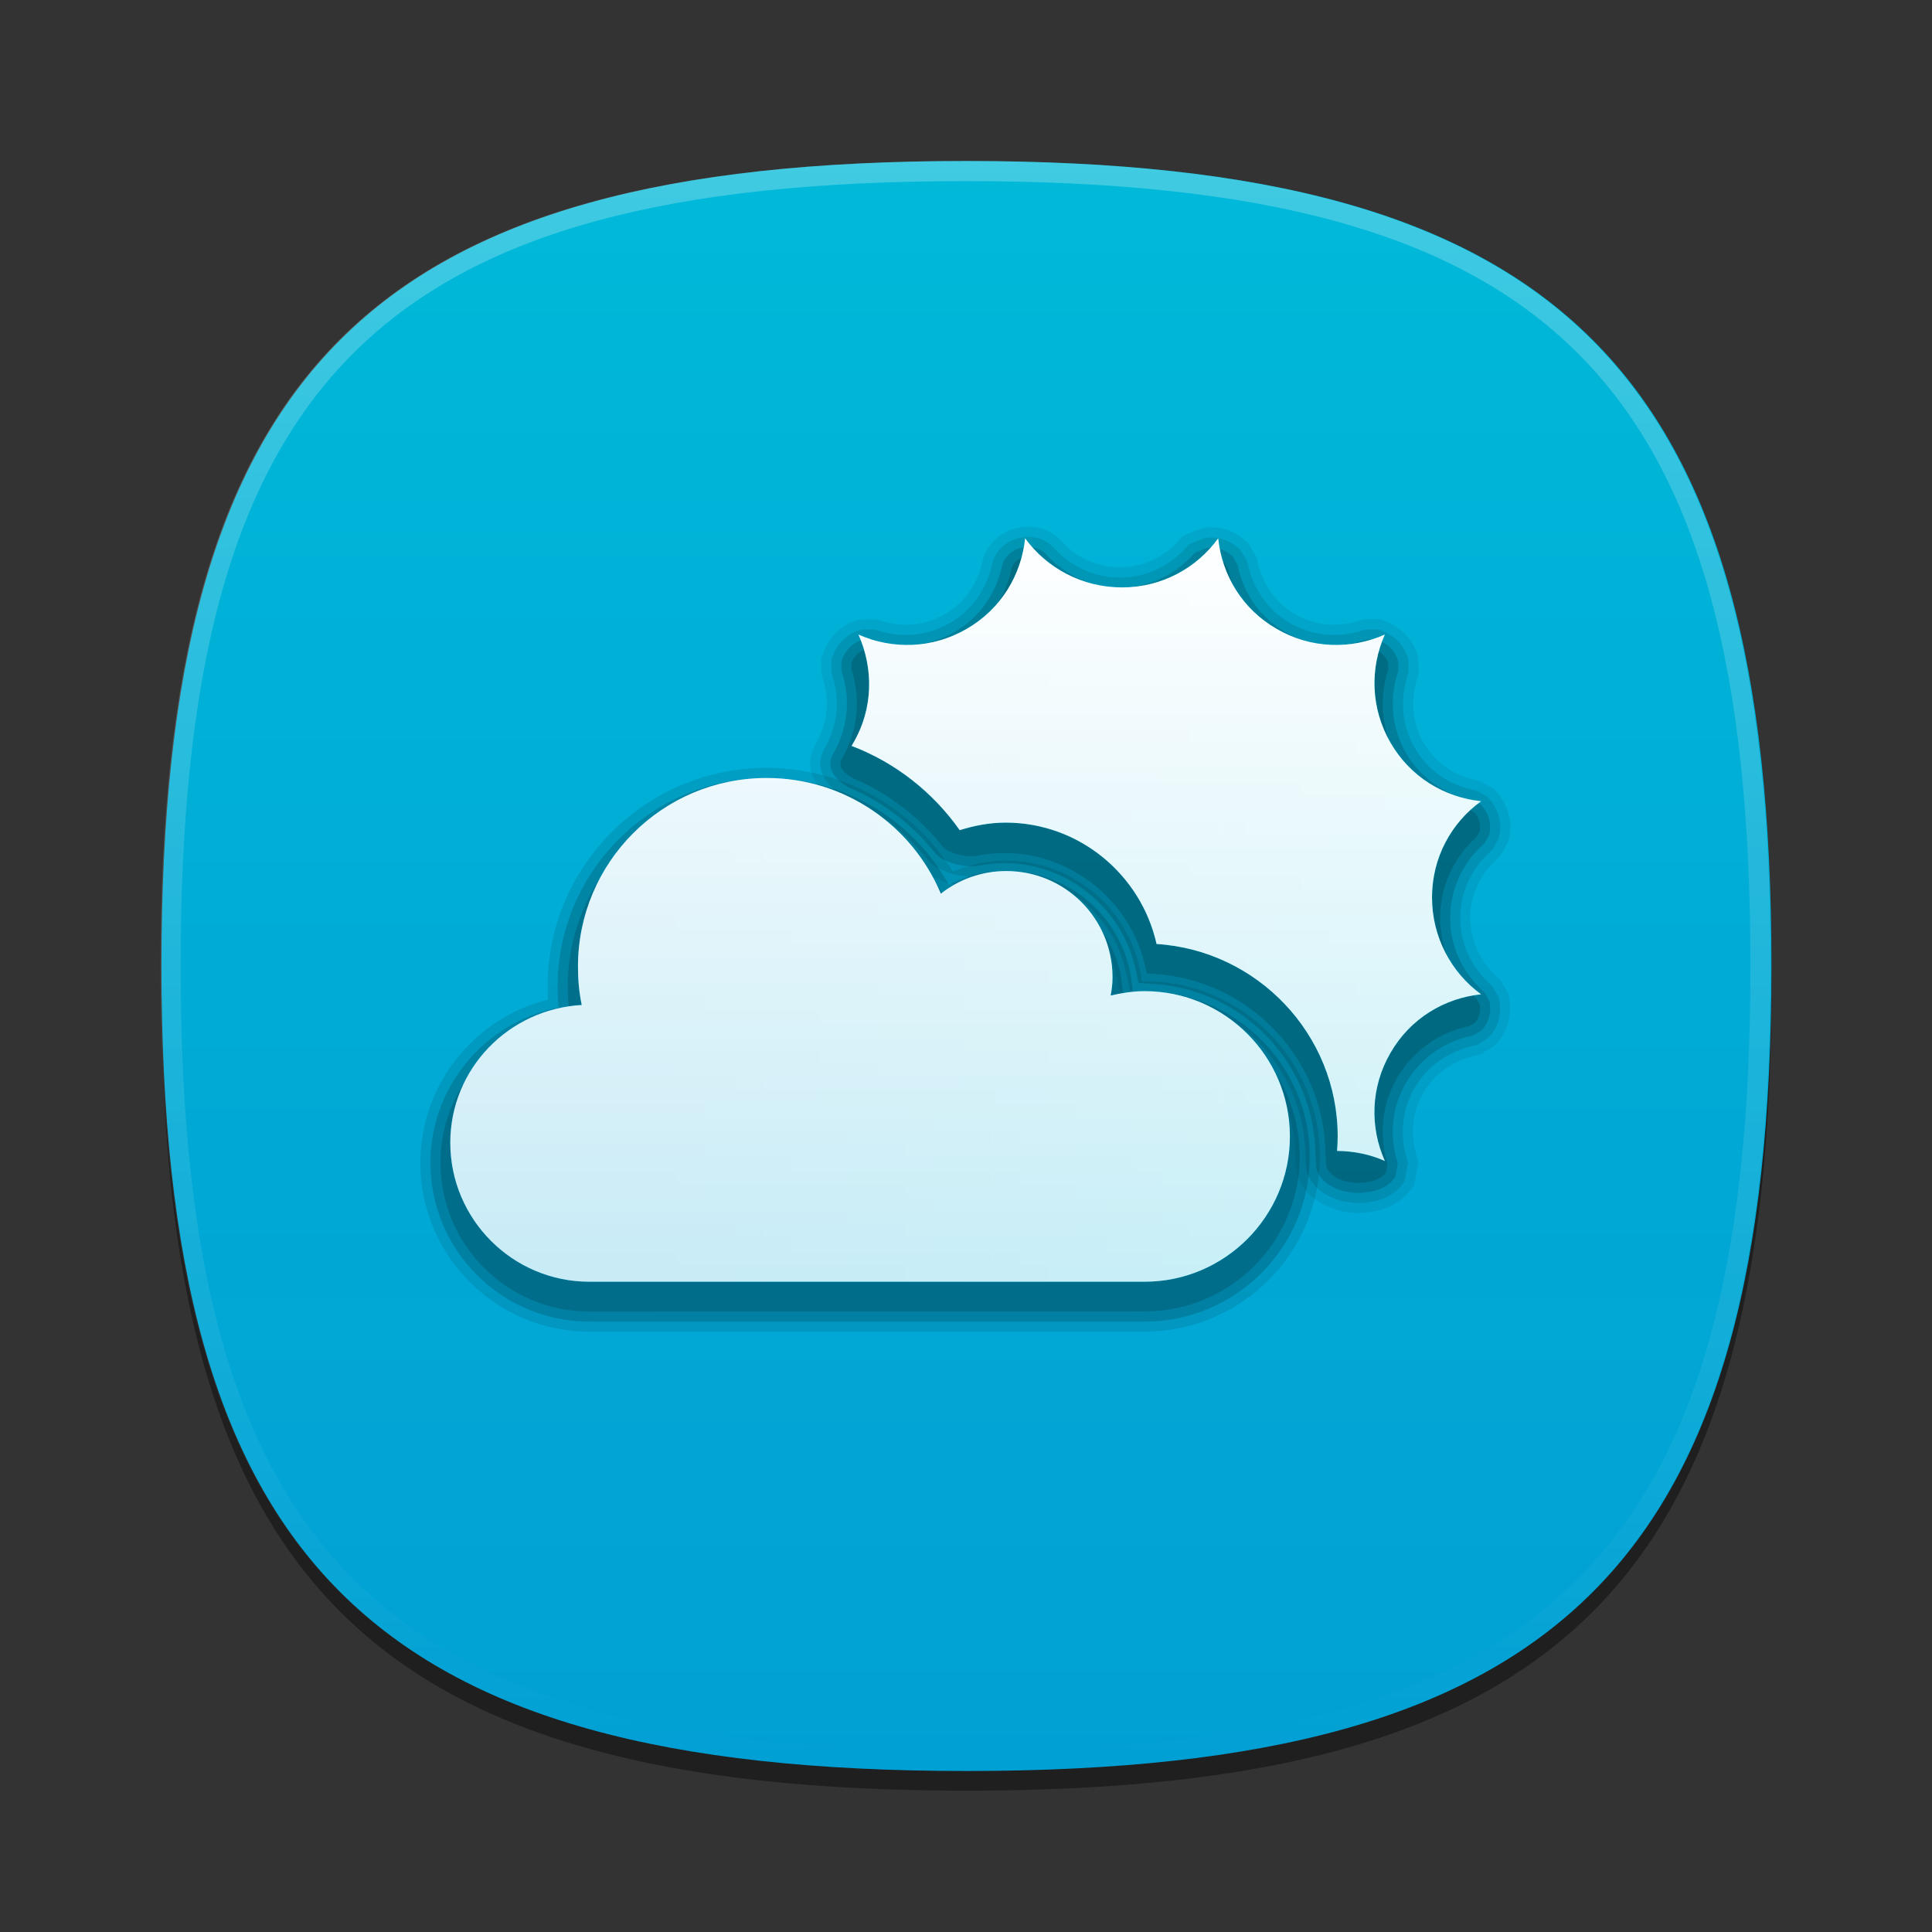 <?xml version="1.0" encoding="UTF-8"?>
<svg xmlns="http://www.w3.org/2000/svg" xmlns:xlink="http://www.w3.org/1999/xlink" baseProfile="tiny" contentScriptType="text/ecmascript" contentStyleType="text/css" height="96px" preserveAspectRatio="xMidYMid meet" version="1.1" viewBox="0 0 96 96" width="96px" x="0px" y="0px" zoomAndPan="magnify">
<rect x="0" y="0" width="96" height="96" fill="#333333" stroke="none"/>
<defs>
<linearGradient id="linearGradient3819">
<stop offset="0" stop-color="#ffffff" stop-opacity="1"/>
<stop offset="1" stop-color="#ffffff" stop-opacity="0.784"/>
</linearGradient>
<linearGradient>
<stop offset="0" stop-color="#00b9d9" stop-opacity="1"/>
<stop offset="1" stop-color="#00a3d8" stop-opacity="0.975"/>
</linearGradient>
<linearGradient gradientTransform="matrix(0,1,-1,0,96.023,-0.023)" gradientUnits="userSpaceOnUse" id="linearGradient3814" x1="8.023" x2="88.023" y1="48" y2="48">
<stop offset="0" stop-color="#00b9d9" stop-opacity="1"/>
<stop offset="1" stop-color="#00a3d8" stop-opacity="0.975"/>
</linearGradient>
<linearGradient gradientUnits="userSpaceOnUse" id="linearGradient3825" x1="46.273" x2="46.273" y1="26.507" y2="63.258">
<stop offset="0" stop-color="#ffffff" stop-opacity="1"/>
<stop offset="1" stop-color="#ffffff" stop-opacity="0.784"/>
</linearGradient>
<linearGradient gradientTransform="matrix(0,1,-1,0,96.023,-0.023)" gradientUnits="userSpaceOnUse" id="linearGradient3829" x1="46.273" x2="46.273" y1="26.507" y2="63.258">
<stop offset="0" stop-color="#00b9d9" stop-opacity="1"/>
<stop offset="1" stop-color="#00a3d8" stop-opacity="0.975"/>
</linearGradient>
</defs>
<path d="M 88.023 48.977 C 88.023 78.611 77.66 88.977 48.023 88.977 C 18.388 88.977 8.023 78.611 8.023 48.977 C 8.023 19.343 18.388 8.977 48.023 8.977 C 77.66 8.977 88.023 19.343 88.023 48.977 z " fill-opacity="0.4"/>
<rect fill="none" height="96" width="96" x="0.023"/>
<linearGradient gradientTransform="matrix(1 0 0 -1 -887.998 -1693.502)" gradientUnits="userSpaceOnUse" x1="936.021" x2="936.021" y1="-1709.424" y2="-1777.78">
<stop offset="0" stop-color="#6fa519"/>
<stop offset="1" stop-color="#064c00"/>
</linearGradient>
<path d="M 48.023 88.0 C 18.39 88.0 8.023 77.637 8.023 48 C 8.023 18.365 18.39 8 48.023 8 C 77.657 8 88.023 18.365 88.023 48 C 88.023 77.637 77.657 88.0 48.023 88.0 z " fill="url(#linearGradient3814)" fill-opacity="1"/>
<linearGradient gradientTransform="matrix(1 0 0 -1 -887.998 -1693.502)" gradientUnits="userSpaceOnUse" id="SVGID_2_" x1="935.975" x2="935.975" y1="-1701.752" y2="-1780.997">
<stop offset="0" stop-color="#ffffff"/>
<stop offset="1" stop-color="#ffffff" stop-opacity="0"/>
</linearGradient>
<path d="M 47.977 8.0 C 18.342 8.0 7.977 18.366 7.977 48.0 C 7.977 77.633 18.342 88.0 47.977 88.0 C 77.613 88.0 87.977 77.633 87.977 48.0 C 87.977 18.366 77.613 8.0 47.977 8.0 z M 47.977 87.0 C 18.819 87.0 8.977 77.158 8.977 48.0 C 8.977 18.842 18.819 9.0 47.977 9.0 C 77.135 9.0 86.977 18.842 86.977 48.0 C 86.977 77.158 77.135 87.0 47.977 87.0 z " fill="url(#SVGID_2_)" fill-opacity="0.25"/>
<path d="M 29.281 66.169 C 24.652 66.169 20.886 62.404 20.886 57.777 C 20.886 53.939 23.527 50.597 27.226 49.668 C 27.214 49.456 27.207 49.242 27.207 49.027 C 27.207 43.032 32.087 38.153 38.085 38.153 C 41.872 38.153 45.379 40.118 47.349 43.31 C 48.183 42.953 49.085 42.765 49.984 42.765 C 53.463 42.765 56.338 45.359 56.736 48.755 C 56.782 48.755 56.827 48.755 56.871 48.755 C 61.675 48.755 65.582 52.66 65.582 57.462 C 65.582 62.261 61.675 66.166 56.871 66.166 L 29.281 66.169 L 29.281 66.169 z " fill-opacity="0.1"/>
<path d="M 29.281 65.669 C 24.927 65.669 21.386 62.13 21.386 57.777 C 21.386 54.011 24.093 50.779 27.759 50.06 C 27.726 49.72 27.708 49.372 27.708 49.027 C 27.708 43.307 32.362 38.653 38.086 38.653 C 41.89 38.653 45.315 40.674 47.149 43.959 C 48.031 43.504 49.001 43.266 49.984 43.266 C 53.366 43.266 56.131 45.94 56.277 49.283 C 56.476 49.266 56.673 49.259 56.871 49.259 C 61.396 49.259 65.082 52.941 65.082 57.466 C 65.082 61.989 61.396 65.671 56.871 65.671 L 29.281 65.671 L 29.281 65.669 z " fill-opacity="0.15"/>
<path d="M 29.281 65.169 C 25.204 65.169 21.886 61.856 21.886 57.777 C 21.886 54.06 24.667 50.957 28.314 50.476 C 28.245 50.003 28.209 49.519 28.209 49.027 C 28.209 43.584 32.641 39.153 38.087 39.153 C 41.873 39.153 45.288 41.291 46.95 44.648 C 47.872 44.069 48.91 43.765 49.986 43.765 C 53.183 43.765 55.786 46.363 55.786 49.556 C 55.786 49.652 55.783 49.746 55.777 49.845 C 56.161 49.783 56.517 49.755 56.873 49.755 C 61.125 49.755 64.584 53.212 64.584 57.462 C 64.584 61.71 61.125 65.166 56.873 65.166 L 29.281 65.169 L 29.281 65.169 z " fill-opacity="0.15"/>
<path d="M 67.318 60.273 C 67.244 60.267 67.064 60.246 66.908 60.222 L 66.697 60.195 C 65.211 59.806 64.679 59.027 64.484 58.439 L 64.449 58.32 L 64.426 58.199 L 64.375 57.574 C 64.37 53.501 61.248 50.14 57.264 49.888 L 55.764 49.793 L 55.438 48.324 C 54.867 45.751 52.534 43.882 49.891 43.882 C 49.606 43.882 49.288 43.912 48.924 43.976 C 48.768 44.015 48.506 44.041 48.254 44.041 C 47.576 44.041 46.846 43.845 46.251 43.503 L 45.813 43.166 L 45.776 43.117 C 44.655 41.703 43.317 40.679 41.766 40.034 L 41.514 39.901 C 39.869 38.715 40.194 37.553 40.529 36.963 C 41.117 35.954 41.242 34.807 40.885 33.727 L 40.842 33.574 L 40.817 33.419 L 40.811 32.708 L 40.836 32.632 C 41.135 31.716 41.723 31.108 42.518 30.847 L 42.67 30.804 L 42.825 30.779 L 43.535 30.772 L 43.611 30.796 C 44.161 30.976 44.584 31.048 45.015 31.048 C 45.689 31.046 46.353 30.866 46.939 30.527 C 47.894 29.977 48.572 29.034 48.803 27.936 C 48.946 27.245 49.542 26.449 50.557 26.234 C 50.735 26.197 50.913 26.176 51.089 26.176 C 51.865 26.176 52.463 26.555 52.764 26.908 C 53.493 27.721 54.546 28.192 55.649 28.192 C 56.75 28.192 57.807 27.713 58.552 26.879 L 58.776 26.629 L 59.084 26.498 C 59.624 26.269 59.876 26.199 60.167 26.199 C 60.8 26.199 61.386 26.424 61.862 26.845 L 61.977 26.956 L 62.079 27.08 L 62.442 27.696 L 62.458 27.774 C 62.719 29.018 63.385 29.965 64.351 30.52 C 64.939 30.863 65.607 31.043 66.279 31.043 C 66.704 31.043 67.125 30.975 67.531 30.842 L 67.683 30.797 L 67.841 30.773 L 68.558 30.766 L 68.636 30.793 C 69.548 31.094 70.154 31.684 70.412 32.477 L 70.456 32.631 L 70.479 32.786 L 70.485 33.498 L 70.46 33.575 C 70.064 34.777 70.165 35.929 70.726 36.89 C 71.286 37.86 72.206 38.521 73.32 38.757 L 73.472 38.796 L 73.618 38.851 L 74.241 39.202 L 74.296 39.265 C 74.935 39.98 75.165 40.79 74.997 41.605 L 74.959 41.759 L 74.903 41.907 L 74.549 42.53 L 74.489 42.583 C 73.544 43.429 73.053 44.479 73.053 45.601 C 73.053 46.701 73.532 47.759 74.366 48.504 L 74.48 48.616 L 74.582 48.739 L 74.943 49.352 L 74.96 49.432 C 75.154 50.373 74.947 51.194 74.397 51.815 L 74.286 51.93 L 74.163 52.03 L 73.553 52.389 L 73.478 52.407 C 72.234 52.668 71.286 53.334 70.726 54.302 C 70.185 55.236 70.062 56.329 70.379 57.38 L 70.483 57.73 L 70.27 58.896 L 70.045 59.185 C 69.501 59.892 68.592 60.267 67.417 60.267 L 67.318 60.273 z " fill-opacity="0.07"/>
<path d="M 67.324 59.773 C 67.258 59.767 66.832 59.708 66.754 59.699 C 65.541 59.378 65.116 58.753 64.959 58.281 L 64.939 58.222 L 64.916 58.101 L 64.873 57.537 C 64.87 53.223 61.543 49.659 57.295 49.391 L 56.171 49.321 L 55.926 48.22 C 55.303 45.417 52.764 43.384 49.891 43.384 C 49.578 43.384 49.233 43.417 48.837 43.488 C 48.695 43.521 48.473 43.546 48.254 43.546 C 47.661 43.546 47.022 43.374 46.5 43.074 L 46.169 42.815 L 46.135 42.771 C 44.991 41.329 43.586 40.253 41.958 39.577 L 41.748 39.465 C 40.532 38.584 40.655 37.76 40.962 37.217 C 41.621 36.086 41.762 34.795 41.359 33.576 L 41.334 33.5 L 41.309 33.344 L 41.309 32.793 L 41.334 32.719 C 41.564 32.012 42.043 31.531 42.672 31.325 L 42.748 31.301 L 42.904 31.277 L 43.455 31.277 L 43.53 31.3 C 44.068 31.476 44.543 31.552 45.015 31.552 C 45.777 31.55 46.53 31.347 47.189 30.964 C 48.267 30.345 49.034 29.279 49.293 28.044 C 49.402 27.511 49.868 26.897 50.661 26.729 C 50.805 26.699 50.949 26.683 51.091 26.683 C 51.695 26.683 52.154 26.97 52.384 27.239 C 53.213 28.164 54.406 28.7 55.649 28.7 C 56.893 28.7 58.087 28.16 58.928 27.219 L 59.075 27.053 L 59.279 26.965 C 59.798 26.744 59.978 26.705 60.167 26.705 C 60.675 26.705 61.146 26.885 61.529 27.226 L 61.591 27.28 L 61.692 27.404 L 61.969 27.884 L 61.987 27.964 C 62.262 29.279 63.028 30.345 64.102 30.962 C 64.766 31.349 65.518 31.552 66.28 31.552 C 66.758 31.552 67.229 31.476 67.688 31.324 L 67.764 31.3 L 67.921 31.275 L 68.475 31.276 L 68.552 31.302 C 69.253 31.532 69.733 32.013 69.938 32.64 L 69.962 32.716 L 69.986 32.872 L 69.984 33.425 L 69.96 33.503 C 69.539 34.776 69.669 36.079 70.292 37.151 C 70.923 38.244 71.962 38.991 73.216 39.255 L 73.294 39.273 L 73.44 39.329 L 73.919 39.603 L 73.975 39.666 C 74.464 40.215 74.641 40.868 74.506 41.516 L 74.49 41.594 L 74.433 41.742 L 74.156 42.222 L 74.095 42.275 C 73.093 43.17 72.554 44.365 72.554 45.61 C 72.554 46.851 73.093 48.047 74.034 48.887 L 74.095 48.942 L 74.195 49.065 L 74.47 49.544 L 74.488 49.622 C 74.638 50.349 74.465 51.001 74.025 51.493 L 73.97 51.554 L 73.849 51.654 L 73.37 51.929 L 73.293 51.947 C 71.979 52.222 70.913 52.988 70.292 54.062 C 69.68 55.12 69.54 56.351 69.898 57.539 L 69.967 57.769 L 69.797 58.697 L 69.65 58.89 C 69.205 59.47 68.431 59.779 67.419 59.779 L 67.324 59.773 z " fill-opacity="0.1"/>
<path d="M 67.329 59.273 C 67.329 59.273 66.889 59.21 66.808 59.202 C 66.06 59.0 65.599 58.622 65.433 58.124 L 65.412 58.064 L 65.371 57.5 C 65.37 52.941 61.838 49.178 57.327 48.893 L 56.578 48.846 L 56.414 48.112 C 55.738 45.084 52.996 42.884 49.891 42.884 C 49.547 42.884 49.176 42.921 48.751 42.994 C 48.622 43.024 48.438 43.044 48.254 43.044 C 47.746 43.044 47.197 42.898 46.749 42.64 L 46.525 42.46 C 45.329 40.949 43.838 39.816 42.15 39.113 L 41.988 39.024 C 41.693 38.809 40.946 38.254 41.396 37.461 C 42.126 36.207 42.281 34.773 41.834 33.418 L 41.809 33.342 L 41.809 32.87 L 41.834 32.795 C 41.989 32.317 42.352 31.954 42.828 31.799 L 42.904 31.774 L 43.376 31.774 L 43.452 31.797 C 43.963 31.965 44.489 32.049 45.014 32.049 C 45.866 32.049 46.704 31.821 47.44 31.395 C 48.641 30.706 49.495 29.52 49.782 28.145 C 49.84 27.866 50.111 27.354 50.763 27.215 C 50.873 27.193 50.982 27.18 51.088 27.18 C 51.648 27.18 51.944 27.495 51.998 27.56 C 52.931 28.596 54.263 29.198 55.645 29.198 C 57.026 29.198 58.36 28.596 59.294 27.55 L 59.368 27.468 L 59.472 27.423 C 59.988 27.202 60.084 27.202 60.162 27.202 C 60.546 27.202 60.901 27.339 61.192 27.597 L 61.254 27.652 L 61.49 28.062 L 61.509 28.14 C 61.795 29.519 62.65 30.705 63.849 31.394 C 64.586 31.824 65.425 32.05 66.275 32.05 C 66.806 32.05 67.333 31.964 67.838 31.798 L 67.914 31.773 L 68.39 31.773 L 68.463 31.798 C 68.941 31.955 69.302 32.319 69.457 32.793 L 69.479 32.869 L 69.479 33.343 L 69.455 33.418 C 69.017 34.752 69.16 36.204 69.854 37.399 C 70.557 38.618 71.71 39.449 73.106 39.743 L 73.184 39.761 L 73.592 39.994 L 73.645 40.056 C 73.979 40.427 74.113 40.922 74.01 41.411 L 74.0 41.49 L 73.764 41.901 L 73.703 41.955 C 72.656 42.89 72.057 44.222 72.057 45.608 C 72.057 46.993 72.659 48.323 73.703 49.258 L 73.764 49.311 L 74.0 49.725 L 74.018 49.803 C 74.12 50.291 73.987 50.785 73.653 51.158 L 73.6 51.218 L 73.19 51.454 L 73.112 51.473 C 71.739 51.759 70.553 52.614 69.86 53.811 C 69.178 54.987 69.022 56.362 69.422 57.682 L 69.457 57.796 L 69.332 58.484 L 69.258 58.581 C 68.817 59.156 68.014 59.275 67.42 59.275 L 67.329 59.275 L 67.329 59.273 z " fill-opacity="0.15"/>
<path d="M 67.335 58.773 C 67.125 58.743 66.995 58.718 66.863 58.705 C 66.345 58.559 66.015 58.29 65.908 57.966 L 65.87 57.462 C 65.87 52.68 62.132 48.693 57.359 48.394 L 56.984 48.371 L 56.902 48.003 C 56.174 44.748 53.226 42.385 49.89 42.385 C 49.515 42.385 49.115 42.424 48.661 42.503 C 48.546 42.529 48.4 42.545 48.251 42.545 C 47.829 42.545 47.371 42.422 46.995 42.206 L 46.849 42.081 C 45.666 40.574 44.107 39.389 42.339 38.652 L 42.234 38.591 C 41.98 38.403 41.595 38.117 41.829 37.706 C 42.629 36.333 42.791 34.731 42.307 33.261 L 42.307 32.949 C 42.411 32.626 42.659 32.38 42.981 32.272 L 43.294 32.272 C 43.853 32.455 44.431 32.547 45.013 32.547 C 45.951 32.547 46.876 32.297 47.689 31.825 C 49.013 31.064 49.953 29.76 50.269 28.244 C 50.269 28.244 50.359 27.808 50.868 27.702 C 51.376 27.596 51.62 27.881 51.62 27.881 C 52.652 29.033 54.121 29.694 55.646 29.694 C 57.171 29.694 58.638 29.032 59.669 27.879 C 59.669 27.879 60.09 27.699 60.163 27.699 C 60.423 27.699 60.664 27.793 60.862 27.97 L 61.018 28.241 C 61.333 29.76 62.276 31.066 63.598 31.826 C 64.411 32.299 65.334 32.549 66.274 32.549 C 66.856 32.549 67.434 32.455 67.995 32.272 L 68.308 32.272 C 68.636 32.381 68.875 32.621 68.982 32.949 L 68.982 33.262 C 68.498 34.733 68.659 36.332 69.422 37.653 C 70.196 38.996 71.47 39.912 73.006 40.235 L 73.277 40.389 C 73.504 40.643 73.592 40.979 73.525 41.313 L 73.371 41.585 C 72.219 42.614 71.558 44.082 71.558 45.611 C 71.558 47.136 72.218 48.604 73.371 49.634 L 73.527 49.905 C 73.595 50.239 73.506 50.575 73.279 50.828 L 73.008 50.983 C 71.494 51.299 70.189 52.241 69.424 53.561 C 68.672 54.858 68.5 56.373 68.943 57.828 L 68.861 58.278 C 68.527 58.713 67.814 58.778 67.421 58.778 L 67.335 58.778 L 67.335 58.773 z " fill-opacity="0.15"/>
<linearGradient gradientTransform="matrix(1 0 0 1 -355.199 -744.801)" gradientUnits="userSpaceOnUse" x1="398.435" x2="398.435" y1="783.456" y2="808.471">
<stop offset="0" stop-color="#f9faee"/>
<stop offset="0.323" stop-color="#f9faee"/>
<stop offset="1" stop-color="#cecac5"/>
</linearGradient>
<path d="M 50.938 26.75 C 50.749 28.571 49.742 30.265 48.031 31.25 C 46.321 32.242 44.334 32.276 42.656 31.531 C 43.402 33.202 43.401 35.198 42.406 36.906 C 42.383 36.957 42.342 37.014 42.312 37.062 C 44.477 37.889 46.337 39.338 47.688 41.25 C 48.422 41.021 49.183 40.875 49.969 40.875 C 53.633 40.875 56.702 43.472 57.469 46.906 C 62.473 47.222 66.469 51.387 66.469 56.469 C 66.469 56.709 66.456 56.956 66.438 57.188 C 67.261 57.197 68.061 57.352 68.812 57.688 C 68.062 56.009 68.099 54.023 69.094 52.312 C 70.078 50.605 71.768 49.597 73.594 49.406 C 72.114 48.328 71.156 46.569 71.156 44.594 C 71.156 42.615 72.111 40.886 73.594 39.812 C 71.772 39.618 70.083 38.617 69.094 36.906 C 68.104 35.198 68.064 33.202 68.812 31.531 C 67.132 32.276 65.144 32.243 63.438 31.25 C 61.724 30.266 60.722 28.575 60.531 26.75 C 59.457 28.233 57.722 29.188 55.75 29.188 C 53.774 29.188 52.013 28.229 50.938 26.75 z M 38.094 38.656 C 32.915 38.656 28.719 42.85 28.719 48.031 C 28.719 48.681 28.777 49.328 28.906 49.938 C 25.279 50.139 22.375 53.105 22.375 56.781 C 22.375 60.589 25.476 63.688 29.281 63.688 L 56.875 63.688 C 60.854 63.688 64.094 60.445 64.094 56.469 C 64.094 52.487 60.857 49.25 56.875 49.25 C 56.295 49.25 55.728 49.342 55.188 49.469 C 55.242 49.174 55.281 48.88 55.281 48.562 C 55.281 45.645 52.928 43.281 50.0 43.281 C 48.771 43.281 47.645 43.704 46.75 44.406 C 45.329 41.026 41.989 38.656 38.094 38.656 z " fill="url(#linearGradient3829)" fill-opacity="1"/>
<path d="M 50.938 26.75 C 50.749 28.571 49.742 30.265 48.031 31.25 C 46.321 32.242 44.334 32.276 42.656 31.531 C 43.402 33.202 43.401 35.198 42.406 36.906 C 42.383 36.957 42.342 37.014 42.312 37.062 C 44.477 37.889 46.337 39.338 47.688 41.25 C 48.422 41.021 49.183 40.875 49.969 40.875 C 53.633 40.875 56.702 43.472 57.469 46.906 C 62.473 47.222 66.469 51.387 66.469 56.469 C 66.469 56.709 66.456 56.956 66.438 57.188 C 67.261 57.197 68.061 57.352 68.812 57.688 C 68.062 56.009 68.099 54.023 69.094 52.312 C 70.078 50.605 71.768 49.597 73.594 49.406 C 72.114 48.328 71.156 46.569 71.156 44.594 C 71.156 42.615 72.111 40.886 73.594 39.812 C 71.772 39.618 70.083 38.617 69.094 36.906 C 68.104 35.198 68.064 33.202 68.812 31.531 C 67.132 32.276 65.144 32.243 63.438 31.25 C 61.724 30.266 60.722 28.575 60.531 26.75 C 59.457 28.233 57.722 29.188 55.75 29.188 C 53.774 29.188 52.013 28.229 50.938 26.75 z M 38.094 38.656 C 32.915 38.656 28.719 42.85 28.719 48.031 C 28.719 48.681 28.777 49.328 28.906 49.938 C 25.279 50.139 22.375 53.105 22.375 56.781 C 22.375 60.589 25.476 63.688 29.281 63.688 L 56.875 63.688 C 60.854 63.688 64.094 60.445 64.094 56.469 C 64.094 52.487 60.857 49.25 56.875 49.25 C 56.295 49.25 55.728 49.342 55.188 49.469 C 55.242 49.174 55.281 48.88 55.281 48.562 C 55.281 45.645 52.928 43.281 50.0 43.281 C 48.771 43.281 47.645 43.704 46.75 44.406 C 45.329 41.026 41.989 38.656 38.094 38.656 z " fill="url(#linearGradient3825)" fill-opacity="1"/>
<linearGradient gradientTransform="matrix(1 0 0 1 -355.199 -744.801)" gradientUnits="userSpaceOnUse" x1="413.154" x2="413.154" y1="771.538" y2="802.487">
<stop offset="0" stop-color="#f9faee"/>
<stop offset="0.323" stop-color="#f9faee"/>
<stop offset="1" stop-color="#cecac5"/>
</linearGradient>
</svg>
